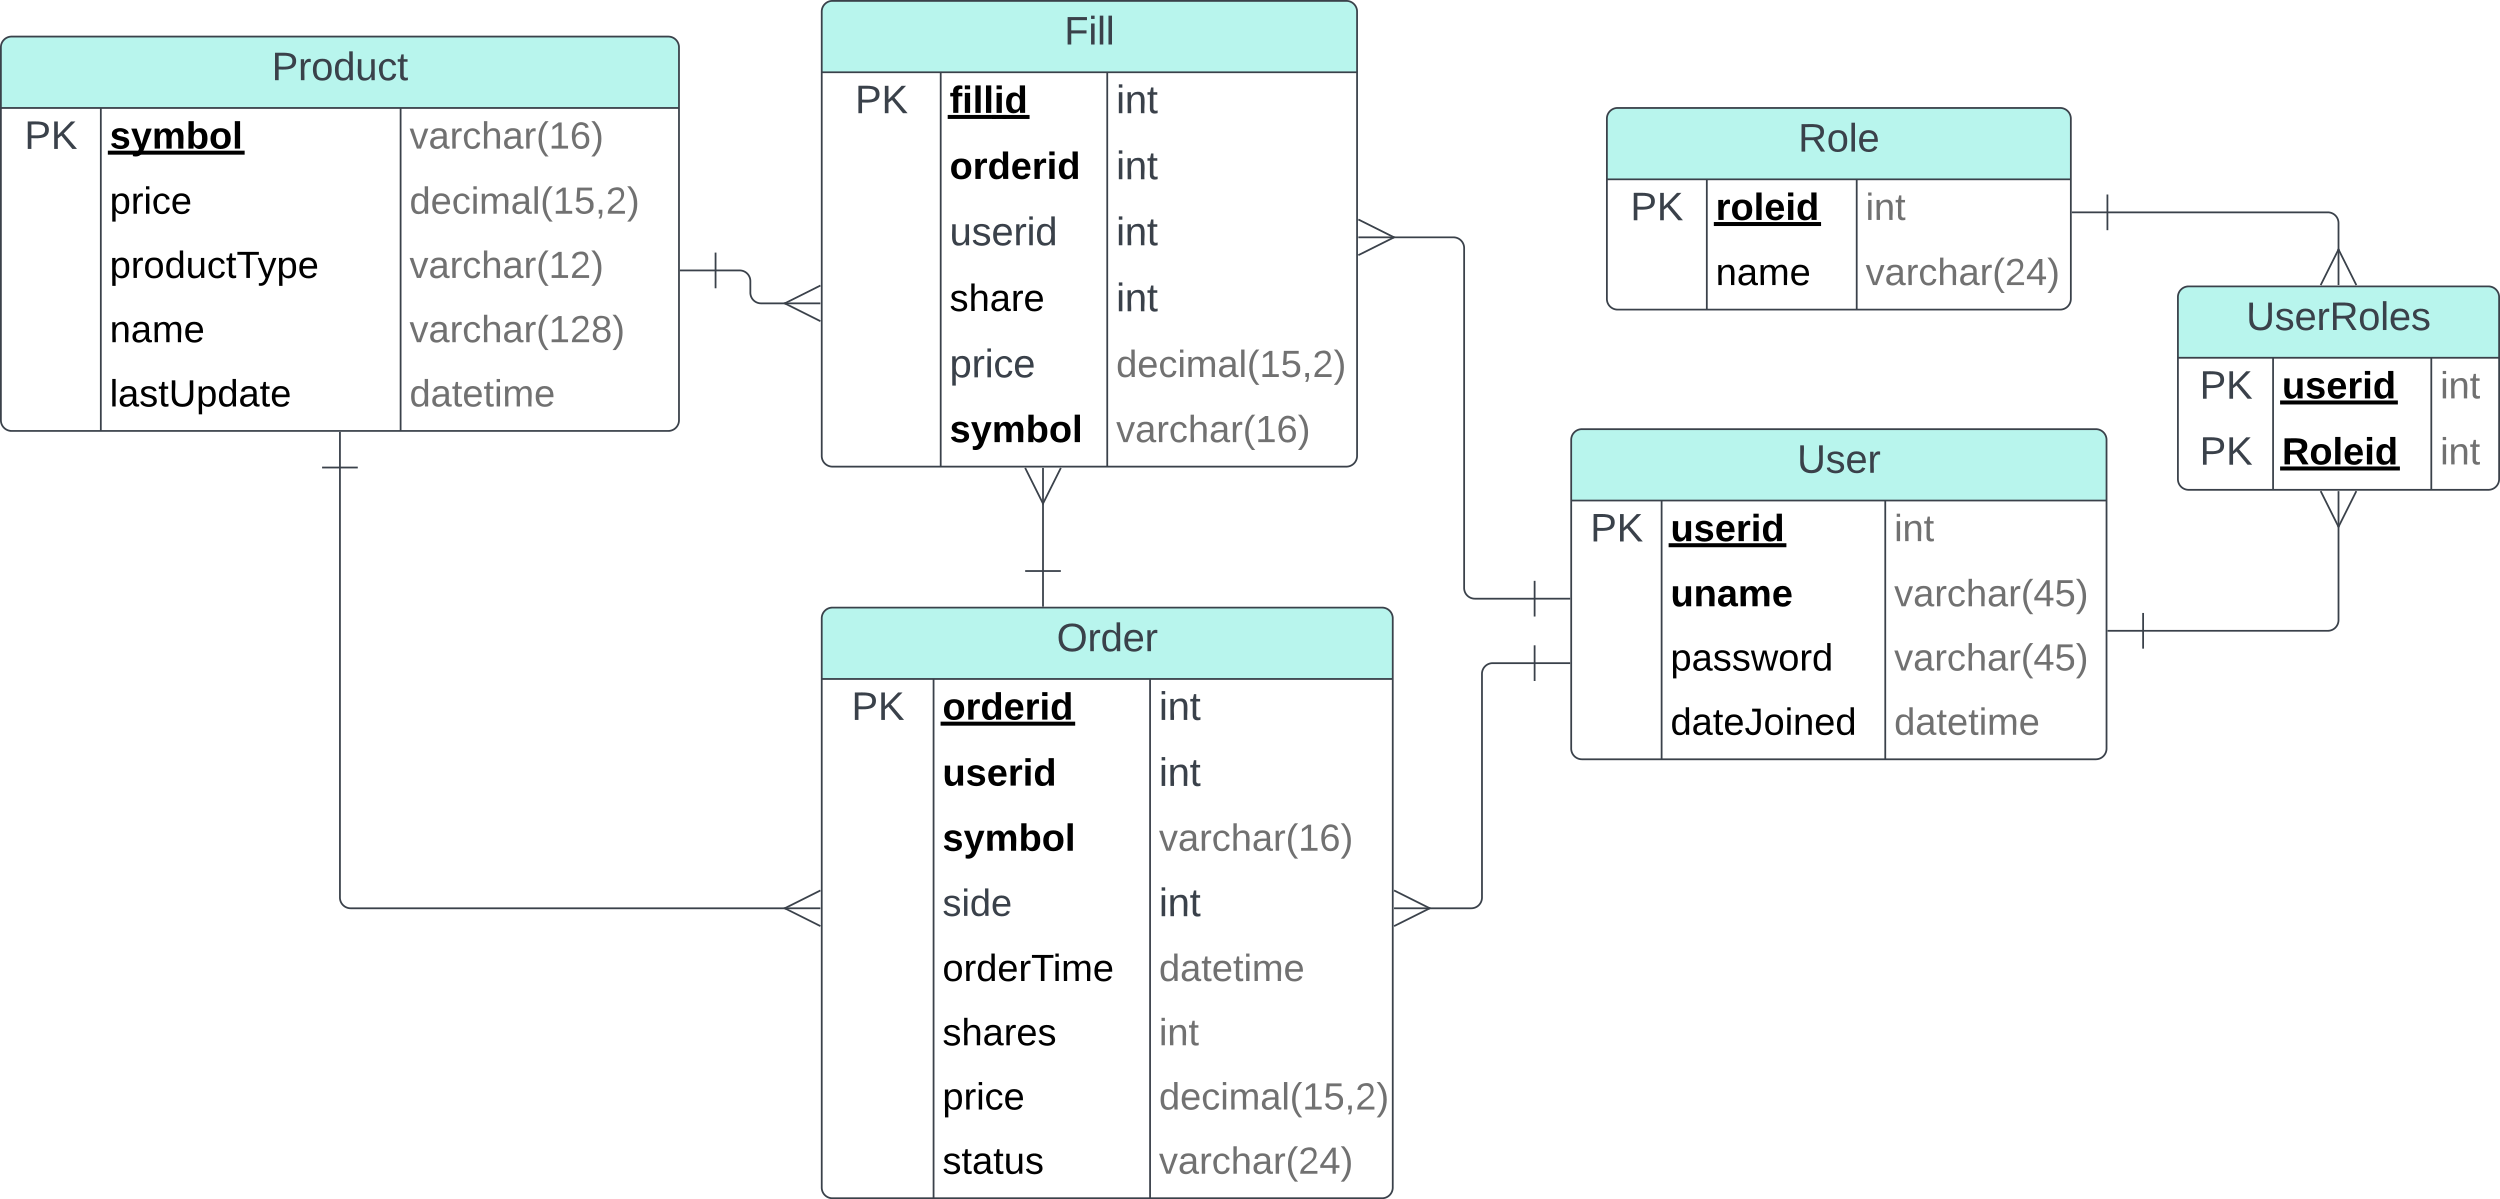 <svg xmlns="http://www.w3.org/2000/svg" xmlns:xlink="http://www.w3.org/1999/xlink" xmlns:lucid="lucid" width="1401" height="672"><g transform="translate(1260.5 180.5)" lucid:page-tab-id="0_0"><path d="M-1500-500H500V500h-2000z" fill="#fff"/><path d="M-800-174a6 6 0 0 1 6-6h288a6 6 0 0 1 6 6V75a6 6 0 0 1-6 6h-288a6 6 0 0 1-6-6z" fill="#fff"/><path d="M-800-140v-34a6 6 0 0 1 6-6h288a6 6 0 0 1 6 6v34" fill="#b8f5ed"/><path d="M-800-174a6 6 0 0 1 6-6h288a6 6 0 0 1 6 6V75a6 6 0 0 1-6 6h-288a6 6 0 0 1-6-6zM-800-140h300M-733.33-140V81M-640-140V81" stroke="#3a414a" fill="none"/><use xlink:href="#a" transform="matrix(1,0,0,1,-790,-180) translate(125.926 24.444)"/><use xlink:href="#b" transform="matrix(1,0,0,1,-795,-137.5) translate(13.685 20.444)"/><use xlink:href="#c" transform="matrix(1,0,0,1,-728.333,-137.5) translate(0 20.267)"/><use xlink:href="#d" transform="matrix(1,0,0,1,-635,-137.5) translate(0 20.444)"/><use xlink:href="#e" transform="matrix(1,0,0,1,-728.333,-100.5) translate(0 20.267)"/><use xlink:href="#f" transform="matrix(1,0,0,1,-635,-100.5) translate(0 20.444)"/><use xlink:href="#g" transform="matrix(1,0,0,1,-728.333,-63.5) translate(0 20.444)"/><use xlink:href="#f" transform="matrix(1,0,0,1,-635,-63.5) translate(0 20.444)"/><use xlink:href="#h" transform="matrix(1,0,0,1,-728.333,-26.5) translate(0 20.267)"/><use xlink:href="#f" transform="matrix(1,0,0,1,-635,-26.5) translate(0 20.444)"/><use xlink:href="#i" transform="matrix(1,0,0,1,-728.333,10.5) translate(0 20.444)"/><use xlink:href="#j" transform="matrix(1,0,0,1,-635,10.5) translate(0 20.267)"/><use xlink:href="#k" transform="matrix(1,0,0,1,-728.333,47.5) translate(0 19.767)"/><use xlink:href="#l" transform="matrix(1,0,0,1,-635,47.5) translate(0 19.767)"/><path d="M-800 166a6 6 0 0 1 6-6h308a6 6 0 0 1 6 6v319a6 6 0 0 1-6 6h-308a6 6 0 0 1-6-6z" fill="#fff"/><path d="M-800 200v-34a6 6 0 0 1 6-6h308a6 6 0 0 1 6 6v34" fill="#b8f5ed"/><path d="M-800 166a6 6 0 0 1 6-6h308a6 6 0 0 1 6 6v319a6 6 0 0 1-6 6h-308a6 6 0 0 1-6-6zM-800 200h320M-737.33 200v291M-616 200v291" stroke="#3a414a" fill="none"/><use xlink:href="#m" transform="matrix(1,0,0,1,-790,160) translate(121.667 24.444)"/><use xlink:href="#b" transform="matrix(1,0,0,1,-795,202.5) translate(11.685 20.444)"/><use xlink:href="#n" transform="matrix(1,0,0,1,-732.333,202.5) translate(0 20.267)"/><use xlink:href="#d" transform="matrix(1,0,0,1,-611,202.5) translate(0 20.444)"/><use xlink:href="#o" transform="matrix(1,0,0,1,-732.333,239.5) translate(0 20.267)"/><use xlink:href="#f" transform="matrix(1,0,0,1,-611,239.5) translate(0 20.444)"/><use xlink:href="#k" transform="matrix(1,0,0,1,-732.333,276.5) translate(0 19.767)"/><use xlink:href="#l" transform="matrix(1,0,0,1,-611,276.5) translate(0 19.767)"/><use xlink:href="#p" transform="matrix(1,0,0,1,-732.333,312.5) translate(0 20.267)"/><use xlink:href="#f" transform="matrix(1,0,0,1,-611,312.5) translate(0 20.444)"/><use xlink:href="#q" transform="matrix(1,0,0,1,-732.333,349.5) translate(0 19.767)"/><use xlink:href="#r" transform="matrix(1,0,0,1,-611,349.5) translate(0 19.767)"/><use xlink:href="#s" transform="matrix(1,0,0,1,-732.333,385.5) translate(0 19.767)"/><use xlink:href="#t" transform="matrix(1,0,0,1,-732.333,385.5) translate(72.01 19.767)"/><use xlink:href="#u" transform="matrix(1,0,0,1,-611,385.5) translate(0 19.767)"/><use xlink:href="#v" transform="matrix(1,0,0,1,-732.333,421.5) translate(0 19.767)"/><use xlink:href="#j" transform="matrix(1,0,0,1,-611,421.5) translate(0 19.767)"/><use xlink:href="#w" transform="matrix(1,0,0,1,-732.333,457.5) translate(0 19.767)"/><use xlink:href="#x" transform="matrix(1,0,0,1,-611,457.5) translate(0 19.767)"/><path d="M-1260-154a6 6 0 0 1 6-6h368a6 6 0 0 1 6 6V55a6 6 0 0 1-6 6h-368a6 6 0 0 1-6-6z" fill="#fff"/><path d="M-1260-120v-34a6 6 0 0 1 6-6h368a6 6 0 0 1 6 6v34" fill="#b8f5ed"/><path d="M-1260-154a6 6 0 0 1 6-6h368a6 6 0 0 1 6 6V55a6 6 0 0 1-6 6h-368a6 6 0 0 1-6-6zM-1260-120h380M-1204-120V61M-1036-120V61" stroke="#3a414a" fill="none"/><use xlink:href="#y" transform="matrix(1,0,0,1,-1250,-160) translate(141.759 24.444)"/><use xlink:href="#b" transform="matrix(1,0,0,1,-1255,-117.5) translate(8.185 20.444)"/><use xlink:href="#z" transform="matrix(1,0,0,1,-1199,-117.5) translate(0 20.267)"/><use xlink:href="#l" transform="matrix(1,0,0,1,-1031,-117.5) translate(0 20.267)"/><use xlink:href="#v" transform="matrix(1,0,0,1,-1199,-80.5) translate(0 19.767)"/><use xlink:href="#j" transform="matrix(1,0,0,1,-1031,-80.5) translate(0 19.767)"/><use xlink:href="#A" transform="matrix(1,0,0,1,-1199,-44.5) translate(0 19.767)"/><use xlink:href="#B" transform="matrix(1,0,0,1,-1031,-44.5) translate(0 19.767)"/><use xlink:href="#C" transform="matrix(1,0,0,1,-1199,-8.5) translate(0 19.767)"/><use xlink:href="#D" transform="matrix(1,0,0,1,-1031,-8.5) translate(0 19.767)"/><use xlink:href="#E" transform="matrix(1,0,0,1,-1199,27.5) translate(0 19.767)"/><use xlink:href="#r" transform="matrix(1,0,0,1,-1031,27.5) translate(0 19.767)"/><path d="M-360-114a6 6 0 0 1 6-6h248a6 6 0 0 1 6 6v101a6 6 0 0 1-6 6h-248a6 6 0 0 1-6-6z" fill="#fff"/><path d="M-360-80v-34a6 6 0 0 1 6-6h248a6 6 0 0 1 6 6v34" fill="#b8f5ed"/><path d="M-360-114a6 6 0 0 1 6-6h248a6 6 0 0 1 6 6v101a6 6 0 0 1-6 6h-248a6 6 0 0 1-6-6zM-360-80h260M-304-80v73M-220-80v73" stroke="#3a414a" fill="none"/><use xlink:href="#F" transform="matrix(1,0,0,1,-350,-120) translate(97.222 24.444)"/><use xlink:href="#b" transform="matrix(1,0,0,1,-355,-77.5) translate(8.185 20.444)"/><use xlink:href="#G" transform="matrix(1,0,0,1,-299,-77.5) translate(0 20.267)"/><use xlink:href="#u" transform="matrix(1,0,0,1,-215,-77.5) translate(0 20.267)"/><use xlink:href="#C" transform="matrix(1,0,0,1,-299,-40.5) translate(0 19.767)"/><use xlink:href="#x" transform="matrix(1,0,0,1,-215,-40.5) translate(0 19.767)"/><path d="M-380 66a6 6 0 0 1 6-6h288a6 6 0 0 1 6 6v173a6 6 0 0 1-6 6h-288a6 6 0 0 1-6-6z" fill="#fff"/><path d="M-380 100V66a6 6 0 0 1 6-6h288a6 6 0 0 1 6 6v34" fill="#b8f5ed"/><path d="M-380 66a6 6 0 0 1 6-6h288a6 6 0 0 1 6 6v173a6 6 0 0 1-6 6h-288a6 6 0 0 1-6-6zM-380 100h300M-329.33 100v145M-204 100v145" stroke="#3a414a" fill="none"/><use xlink:href="#H" transform="matrix(1,0,0,1,-370,60) translate(116.605 24.444)"/><use xlink:href="#b" transform="matrix(1,0,0,1,-375,102.5) translate(5.685 20.444)"/><use xlink:href="#I" transform="matrix(1,0,0,1,-324.333,102.5) translate(0 20.267)"/><use xlink:href="#u" transform="matrix(1,0,0,1,-199,102.5) translate(0 20.267)"/><use xlink:href="#J" transform="matrix(1,0,0,1,-324.333,139.5) translate(0 19.767)"/><use xlink:href="#K" transform="matrix(1,0,0,1,-199,139.5) translate(0 19.767)"/><use xlink:href="#L" transform="matrix(1,0,0,1,-324.333,175.5) translate(0 19.767)"/><use xlink:href="#K" transform="matrix(1,0,0,1,-199,175.5) translate(0 19.767)"/><use xlink:href="#M" transform="matrix(1,0,0,1,-324.333,211.5) translate(0 19.767)"/><use xlink:href="#t" transform="matrix(1,0,0,1,-324.333,211.5) translate(108.01 19.767)"/><use xlink:href="#r" transform="matrix(1,0,0,1,-199,211.5) translate(0 19.767)"/><path d="M-40-14a6 6 0 0 1 6-6h168a6 6 0 0 1 6 6V88a6 6 0 0 1-6 6H-34a6 6 0 0 1-6-6z" fill="#fff"/><path d="M-40 20v-34a6 6 0 0 1 6-6h168a6 6 0 0 1 6 6v34" fill="#b8f5ed"/><path d="M-40-14a6 6 0 0 1 6-6h168a6 6 0 0 1 6 6V88a6 6 0 0 1-6 6H-34a6 6 0 0 1-6-6zM-40 20h180M13.33 20v74M102 20v74" stroke="#3a414a" fill="none"/><use xlink:href="#N" transform="matrix(1,0,0,1,-30,-20) translate(28.272 24.444)"/><use xlink:href="#b" transform="matrix(1,0,0,1,-35,22.5) translate(7.185 20.444)"/><use xlink:href="#I" transform="matrix(1,0,0,1,18.333,22.5) translate(0 20.267)"/><use xlink:href="#u" transform="matrix(1,0,0,1,107,22.5) translate(0 20.267)"/><use xlink:href="#b" transform="matrix(1,0,0,1,-35,59.5) translate(7.185 20.444)"/><use xlink:href="#O" transform="matrix(1,0,0,1,18.333,59.5) translate(0 20.267)"/><use xlink:href="#P" transform="matrix(1,0,0,1,18.333,59.5) translate(72.01 20.267)"/><use xlink:href="#u" transform="matrix(1,0,0,1,107,59.5) translate(0 20.267)"/><path d="M-400.5 191.13H-424a6 6 0 0 0-6 6V322.5a6 6 0 0 1-6 6h-24.1" stroke="#3a414a" fill="none"/><path d="M-400.5 181.13v20M-380.5 191.13h-20" stroke="#3a414a" fill="#fff"/><path d="M-479.28 318.5l20 10-20 10" stroke="#3a414a" fill="#fff" fill-opacity="0"/><path d="M-479.28 328.5h20" stroke="#3a414a" fill="#fff"/><path d="M-400.5 155H-434a6 6 0 0 1-6-6V-41.5a6 6 0 0 0-6-6h-34.1" stroke="#3a414a" fill="none"/><path d="M-400.5 145v20M-380.5 155h-20" stroke="#3a414a" fill="#fff"/><path d="M-499.28-57.5l20 10-20 10" stroke="#3a414a" fill="#fff" fill-opacity="0"/><path d="M-499.28-47.5h20" stroke="#3a414a" fill="#fff"/><path d="M-1070 81.5v241a6 6 0 0 0 6 6h244.1" stroke="#3a414a" fill="none"/><path d="M-1080 81.5h20M-1070 61.5v20" stroke="#3a414a" fill="#fff"/><path d="M-800.72 338.5l-20-10 20-10" stroke="#3a414a" fill="#fff" fill-opacity="0"/><path d="M-800.72 328.5h-20" stroke="#3a414a" fill="#fff"/><path d="M-859.5-28.95h13.5a6 6 0 0 1 6 6v6.45a6 6 0 0 0 6 6h14.1" stroke="#3a414a" fill="none"/><path d="M-859.5-18.95v-20M-879.5-28.95h20" stroke="#3a414a" fill="#fff"/><path d="M-800.72-.5l-20-10 20-10" stroke="#3a414a" fill="#fff" fill-opacity="0"/><path d="M-800.72-10.5h-20" stroke="#3a414a" fill="#fff"/><path d="M-676 139.5v-38.6" stroke="#3a414a" fill="none"/><path d="M-666 139.5h-20M-676 159.5v-20" stroke="#3a414a" fill="#fff"/><path d="M-666 81.72l-10 20-10-20" stroke="#3a414a" fill="#fff" fill-opacity="0"/><path d="M-676 81.72v20" stroke="#3a414a" fill="#fff"/><path d="M-79.5-61.5H44a6 6 0 0 1 6 6v15.6" stroke="#3a414a" fill="none"/><path d="M-79.5-51.5v-20M-99.5-61.5h20" stroke="#3a414a" fill="#fff"/><path d="M40-20.72l10-20 10 20" stroke="#3a414a" fill="#fff" fill-opacity="0"/><path d="M50-20.72v-20" stroke="#3a414a" fill="#fff"/><path d="M-59.5 173H44a6 6 0 0 0 6-6v-53.1" stroke="#3a414a" fill="none"/><path d="M-59.5 183v-20M-79.5 173h20" stroke="#3a414a" fill="#fff"/><path d="M60 94.72l-10 20-10-20" stroke="#3a414a" fill="#fff" fill-opacity="0"/><path d="M50 94.72v20" stroke="#3a414a" fill="#fff"/><defs><path fill="#3a414a" d="M63-220v92h138v28H63V0H30v-248h175v28H63" id="Q"/><path fill="#3a414a" d="M24-231v-30h32v30H24zM24 0v-190h32V0H24" id="R"/><path fill="#3a414a" d="M24 0v-261h32V0H24" id="S"/><g id="a"><use transform="matrix(0.062,0,0,0.062,0,0)" xlink:href="#Q"/><use transform="matrix(0.062,0,0,0.062,13.519,0)" xlink:href="#R"/><use transform="matrix(0.062,0,0,0.062,18.395,0)" xlink:href="#S"/><use transform="matrix(0.062,0,0,0.062,23.272,0)" xlink:href="#S"/></g><path fill="#3a414a" d="M30-248c87 1 191-15 191 75 0 78-77 80-158 76V0H30v-248zm33 125c57 0 124 11 124-50 0-59-68-47-124-48v98" id="T"/><path fill="#3a414a" d="M194 0L95-120 63-95V0H30v-248h33v124l119-124h40L117-140 236 0h-42" id="U"/><g id="b"><use transform="matrix(0.062,0,0,0.062,0,0)" xlink:href="#T"/><use transform="matrix(0.062,0,0,0.062,14.815,0)" xlink:href="#U"/></g><path d="M121-226c-27-7-43 5-38 36h38v33H83V0H34v-157H6v-33h28c-9-59 32-81 87-68v32" id="V"/><path d="M25-224v-37h50v37H25zM25 0v-190h50V0H25" id="W"/><path d="M25 0v-261h50V0H25" id="X"/><path d="M88-194c31-1 46 15 58 34l-1-101h50l1 261h-48c-2-10 0-23-3-31C134-8 116 4 84 4 32 4 16-41 15-95c0-56 19-97 73-99zm17 164c33 0 40-30 41-66 1-37-9-64-41-64s-38 30-39 65c0 43 13 65 39 65" id="Y"/><g id="c"><use transform="matrix(0.059,0,0,0.059,0,0)" xlink:href="#V"/><use transform="matrix(0.059,0,0,0.059,7.052,0)" xlink:href="#W"/><use transform="matrix(0.059,0,0,0.059,12.978,0)" xlink:href="#X"/><use transform="matrix(0.059,0,0,0.059,18.904,0)" xlink:href="#X"/><path d="M-1.07 1.15H25.9V3.4H-1.08z"/><use transform="matrix(0.059,0,0,0.059,24.83,0)" xlink:href="#W"/><path d="M23.76 1.15h8.06V3.4h-8.06z"/><use transform="matrix(0.059,0,0,0.059,30.756,0)" xlink:href="#Y"/><path d="M29.7 1.15h15.1V3.4H29.7z"/></g><path fill="#3a414a" d="M117-194c89-4 53 116 60 194h-32v-121c0-31-8-49-39-48C34-167 62-67 57 0H25l-1-190h30c1 10-1 24 2 32 11-22 29-35 61-36" id="Z"/><path fill="#3a414a" d="M59-47c-2 24 18 29 38 22v24C64 9 27 4 27-40v-127H5v-23h24l9-43h21v43h35v23H59v120" id="aa"/><g id="d"><use transform="matrix(0.062,0,0,0.062,0,0)" xlink:href="#R"/><use transform="matrix(0.062,0,0,0.062,4.877,0)" xlink:href="#Z"/><use transform="matrix(0.062,0,0,0.062,17.222,0)" xlink:href="#aa"/></g><path d="M110-194c64 0 96 36 96 99 0 64-35 99-97 99-61 0-95-36-95-99 0-62 34-99 96-99zm-1 164c35 0 45-28 45-65 0-40-10-65-43-65-34 0-45 26-45 65 0 36 10 65 43 65" id="ab"/><path d="M135-150c-39-12-60 13-60 57V0H25l-1-190h47c2 13-1 29 3 40 6-28 27-53 61-41v41" id="ac"/><path d="M185-48c-13 30-37 53-82 52C43 2 14-33 14-96s30-98 90-98c62 0 83 45 84 108H66c0 31 8 55 39 56 18 0 30-7 34-22zm-45-69c5-46-57-63-70-21-2 6-4 13-4 21h74" id="ad"/><g id="e"><use transform="matrix(0.059,0,0,0.059,0,0)" xlink:href="#ab"/><use transform="matrix(0.059,0,0,0.059,12.978,0)" xlink:href="#ac"/><use transform="matrix(0.059,0,0,0.059,21.274,0)" xlink:href="#Y"/><use transform="matrix(0.059,0,0,0.059,34.252,0)" xlink:href="#ad"/><use transform="matrix(0.059,0,0,0.059,46.104,0)" xlink:href="#ac"/><use transform="matrix(0.059,0,0,0.059,54.4,0)" xlink:href="#W"/><use transform="matrix(0.059,0,0,0.059,60.326,0)" xlink:href="#Y"/></g><g id="f"><use transform="matrix(0.062,0,0,0.062,0,0)" xlink:href="#R"/><use transform="matrix(0.062,0,0,0.062,4.877,0)" xlink:href="#Z"/><use transform="matrix(0.062,0,0,0.062,17.222,0)" xlink:href="#aa"/></g><path fill="#3a414a" d="M84 4C-5 8 30-112 23-190h32v120c0 31 7 50 39 49 72-2 45-101 50-169h31l1 190h-30c-1-10 1-25-2-33-11 22-28 36-60 37" id="ae"/><path fill="#3a414a" d="M135-143c-3-34-86-38-87 0 15 53 115 12 119 90S17 21 10-45l28-5c4 36 97 45 98 0-10-56-113-15-118-90-4-57 82-63 122-42 12 7 21 19 24 35" id="af"/><path fill="#3a414a" d="M100-194c63 0 86 42 84 106H49c0 40 14 67 53 68 26 1 43-12 49-29l28 8c-11 28-37 45-77 45C44 4 14-33 15-96c1-61 26-98 85-98zm52 81c6-60-76-77-97-28-3 7-6 17-6 28h103" id="ag"/><path fill="#3a414a" d="M114-163C36-179 61-72 57 0H25l-1-190h30c1 12-1 29 2 39 6-27 23-49 58-41v29" id="ah"/><path fill="#3a414a" d="M85-194c31 0 48 13 60 33l-1-100h32l1 261h-30c-2-10 0-23-3-31C134-8 116 4 85 4 32 4 16-35 15-94c0-66 23-100 70-100zm9 24c-40 0-46 34-46 75 0 40 6 74 45 74 42 0 51-32 51-76 0-42-9-74-50-73" id="ai"/><g id="g"><use transform="matrix(0.062,0,0,0.062,0,0)" xlink:href="#ae"/><use transform="matrix(0.062,0,0,0.062,12.346,0)" xlink:href="#af"/><use transform="matrix(0.062,0,0,0.062,23.457,0)" xlink:href="#ag"/><use transform="matrix(0.062,0,0,0.062,35.802,0)" xlink:href="#ah"/><use transform="matrix(0.062,0,0,0.062,43.148,0)" xlink:href="#R"/><use transform="matrix(0.062,0,0,0.062,48.025,0)" xlink:href="#ai"/></g><path d="M135-143c-3-34-86-38-87 0 15 53 115 12 119 90S17 21 10-45l28-5c4 36 97 45 98 0-10-56-113-15-118-90-4-57 82-63 122-42 12 7 21 19 24 35" id="aj"/><path d="M106-169C34-169 62-67 57 0H25v-261h32l-1 103c12-21 28-36 61-36 89 0 53 116 60 194h-32v-121c2-32-8-49-39-48" id="ak"/><path d="M141-36C126-15 110 5 73 4 37 3 15-17 15-53c-1-64 63-63 125-63 3-35-9-54-41-54-24 1-41 7-42 31l-33-3c5-37 33-52 76-52 45 0 72 20 72 64v82c-1 20 7 32 28 27v20c-31 9-61-2-59-35zM48-53c0 20 12 33 32 33 41-3 63-29 60-74-43 2-92-5-92 41" id="al"/><path d="M114-163C36-179 61-72 57 0H25l-1-190h30c1 12-1 29 2 39 6-27 23-49 58-41v29" id="am"/><path d="M100-194c63 0 86 42 84 106H49c0 40 14 67 53 68 26 1 43-12 49-29l28 8c-11 28-37 45-77 45C44 4 14-33 15-96c1-61 26-98 85-98zm52 81c6-60-76-77-97-28-3 7-6 17-6 28h103" id="an"/><g id="h"><use transform="matrix(0.059,0,0,0.059,0,0)" xlink:href="#aj"/><use transform="matrix(0.059,0,0,0.059,10.667,0)" xlink:href="#ak"/><use transform="matrix(0.059,0,0,0.059,22.519,0)" xlink:href="#al"/><use transform="matrix(0.059,0,0,0.059,34.37,0)" xlink:href="#am"/><use transform="matrix(0.059,0,0,0.059,41.422,0)" xlink:href="#an"/></g><path fill="#3a414a" d="M115-194c55 1 70 41 70 98S169 2 115 4C84 4 66-9 55-30l1 105H24l-1-265h31l2 30c10-21 28-34 59-34zm-8 174c40 0 45-34 45-75s-6-73-45-74c-42 0-51 32-51 76 0 43 10 73 51 73" id="ao"/><path fill="#3a414a" d="M96-169c-40 0-48 33-48 73s9 75 48 75c24 0 41-14 43-38l32 2c-6 37-31 61-74 61-59 0-76-41-82-99-10-93 101-131 147-64 4 7 5 14 7 22l-32 3c-4-21-16-35-41-35" id="ap"/><g id="i"><use transform="matrix(0.062,0,0,0.062,0,0)" xlink:href="#ao"/><use transform="matrix(0.062,0,0,0.062,12.346,0)" xlink:href="#ah"/><use transform="matrix(0.062,0,0,0.062,19.691,0)" xlink:href="#R"/><use transform="matrix(0.062,0,0,0.062,24.568,0)" xlink:href="#ap"/><use transform="matrix(0.062,0,0,0.062,35.679,0)" xlink:href="#ag"/></g><path fill="#717171" d="M85-194c31 0 48 13 60 33l-1-100h32l1 261h-30c-2-10 0-23-3-31C134-8 116 4 85 4 32 4 16-35 15-94c0-66 23-100 70-100zm9 24c-40 0-46 34-46 75 0 40 6 74 45 74 42 0 51-32 51-76 0-42-9-74-50-73" id="aq"/><path fill="#717171" d="M100-194c63 0 86 42 84 106H49c0 40 14 67 53 68 26 1 43-12 49-29l28 8c-11 28-37 45-77 45C44 4 14-33 15-96c1-61 26-98 85-98zm52 81c6-60-76-77-97-28-3 7-6 17-6 28h103" id="ar"/><path fill="#717171" d="M96-169c-40 0-48 33-48 73s9 75 48 75c24 0 41-14 43-38l32 2c-6 37-31 61-74 61-59 0-76-41-82-99-10-93 101-131 147-64 4 7 5 14 7 22l-32 3c-4-21-16-35-41-35" id="as"/><path fill="#717171" d="M24-231v-30h32v30H24zM24 0v-190h32V0H24" id="at"/><path fill="#717171" d="M210-169c-67 3-38 105-44 169h-31v-121c0-29-5-50-35-48C34-165 62-65 56 0H25l-1-190h30c1 10-1 24 2 32 10-44 99-50 107 0 11-21 27-35 58-36 85-2 47 119 55 194h-31v-121c0-29-5-49-35-48" id="au"/><path fill="#717171" d="M141-36C126-15 110 5 73 4 37 3 15-17 15-53c-1-64 63-63 125-63 3-35-9-54-41-54-24 1-41 7-42 31l-33-3c5-37 33-52 76-52 45 0 72 20 72 64v82c-1 20 7 32 28 27v20c-31 9-61-2-59-35zM48-53c0 20 12 33 32 33 41-3 63-29 60-74-43 2-92-5-92 41" id="av"/><path fill="#717171" d="M24 0v-261h32V0H24" id="aw"/><path fill="#717171" d="M87 75C49 33 22-17 22-94c0-76 28-126 65-167h31c-38 41-64 92-64 168S80 34 118 75H87" id="ax"/><path fill="#717171" d="M27 0v-27h64v-190l-56 39v-29l58-41h29v221h61V0H27" id="ay"/><path fill="#717171" d="M54-142c48-35 137-8 131 61C196 18 31 33 14-55l32-4c7 23 22 37 52 37 35-1 51-22 54-58 4-55-73-65-99-34H22l8-134h141v27H59" id="az"/><path fill="#717171" d="M68-38c1 34 0 65-14 84H32c9-13 17-26 17-46H33v-38h35" id="aA"/><path fill="#717171" d="M101-251c82-7 93 87 43 132L82-64C71-53 59-42 53-27h129V0H18c2-99 128-94 128-182 0-28-16-43-45-43s-46 15-49 41l-32-3c6-41 34-60 81-64" id="aB"/><path fill="#717171" d="M33-261c38 41 65 92 65 168S71 34 33 75H2C39 34 66-17 66-93S39-220 2-261h31" id="aC"/><g id="j"><use transform="matrix(0.059,0,0,0.059,0,0)" xlink:href="#aq"/><use transform="matrix(0.059,0,0,0.059,11.852,0)" xlink:href="#ar"/><use transform="matrix(0.059,0,0,0.059,23.704,0)" xlink:href="#as"/><use transform="matrix(0.059,0,0,0.059,34.37,0)" xlink:href="#at"/><use transform="matrix(0.059,0,0,0.059,39.052,0)" xlink:href="#au"/><use transform="matrix(0.059,0,0,0.059,56.77,0)" xlink:href="#av"/><use transform="matrix(0.059,0,0,0.059,68.622,0)" xlink:href="#aw"/><use transform="matrix(0.059,0,0,0.059,73.304,0)" xlink:href="#ax"/><use transform="matrix(0.059,0,0,0.059,80.356,0)" xlink:href="#ay"/><use transform="matrix(0.059,0,0,0.059,92.207,0)" xlink:href="#az"/><use transform="matrix(0.059,0,0,0.059,104.059,0)" xlink:href="#aA"/><use transform="matrix(0.059,0,0,0.059,109.985,0)" xlink:href="#aB"/><use transform="matrix(0.059,0,0,0.059,121.837,0)" xlink:href="#aC"/></g><path d="M137-138c1-29-70-34-71-4 15 46 118 7 119 86 1 83-164 76-172 9l43-7c4 19 20 25 44 25 33 8 57-30 24-41C81-84 22-81 20-136c-2-80 154-74 161-7" id="aD"/><path d="M123 10C108 53 80 86 19 72V37c35 8 53-11 59-39L3-190h52l48 148c12-52 28-100 44-148h51" id="aE"/><path d="M220-157c-53 9-28 100-34 157h-49v-107c1-27-5-49-29-50C55-147 81-57 75 0H25l-1-190h47c2 12-1 28 3 38 10-53 101-56 108 0 13-22 24-43 59-42 82 1 51 116 57 194h-49v-107c-1-25-5-48-29-50" id="aF"/><path d="M135-194c52 0 70 43 70 98 0 56-19 99-73 100-30 1-46-15-58-35L72 0H24l1-261h50v104c11-23 29-37 60-37zM114-30c31 0 40-27 40-66 0-37-7-63-39-63s-41 28-41 65c0 36 8 64 40 64" id="aG"/><g id="k"><use transform="matrix(0.059,0,0,0.059,0,0)" xlink:href="#aD"/><use transform="matrix(0.059,0,0,0.059,11.852,0)" xlink:href="#aE"/><use transform="matrix(0.059,0,0,0.059,23.704,0)" xlink:href="#aF"/><use transform="matrix(0.059,0,0,0.059,42.667,0)" xlink:href="#aG"/><use transform="matrix(0.059,0,0,0.059,55.644,0)" xlink:href="#ab"/><use transform="matrix(0.059,0,0,0.059,68.622,0)" xlink:href="#X"/></g><path fill="#717171" d="M108 0H70L1-190h34L89-25l56-165h34" id="aH"/><path fill="#717171" d="M114-163C36-179 61-72 57 0H25l-1-190h30c1 12-1 29 2 39 6-27 23-49 58-41v29" id="aI"/><path fill="#717171" d="M106-169C34-169 62-67 57 0H25v-261h32l-1 103c12-21 28-36 61-36 89 0 53 116 60 194h-32v-121c2-32-8-49-39-48" id="aJ"/><path fill="#717171" d="M110-160c48 1 74 30 74 79 0 53-28 85-80 85-65 0-83-55-86-122-5-90 50-162 133-122 14 7 22 21 27 39l-31 6c-5-40-67-38-82-6-9 19-15 44-15 74 11-20 30-34 60-33zm-7 138c34 0 49-23 49-58s-16-56-50-56c-29 0-50 16-49 49 1 36 15 65 50 65" id="aK"/><g id="l"><use transform="matrix(0.059,0,0,0.059,0,0)" xlink:href="#aH"/><use transform="matrix(0.059,0,0,0.059,10.667,0)" xlink:href="#av"/><use transform="matrix(0.059,0,0,0.059,22.519,0)" xlink:href="#aI"/><use transform="matrix(0.059,0,0,0.059,29.57,0)" xlink:href="#as"/><use transform="matrix(0.059,0,0,0.059,40.237,0)" xlink:href="#aJ"/><use transform="matrix(0.059,0,0,0.059,52.089,0)" xlink:href="#av"/><use transform="matrix(0.059,0,0,0.059,63.941,0)" xlink:href="#aI"/><use transform="matrix(0.059,0,0,0.059,70.993,0)" xlink:href="#ax"/><use transform="matrix(0.059,0,0,0.059,78.044,0)" xlink:href="#ay"/><use transform="matrix(0.059,0,0,0.059,89.896,0)" xlink:href="#aK"/><use transform="matrix(0.059,0,0,0.059,101.748,0)" xlink:href="#aC"/></g><path fill="#3a414a" d="M140-251c81 0 123 46 123 126C263-46 219 4 140 4 59 4 17-45 17-125s42-126 123-126zm0 227c63 0 89-41 89-101s-29-99-89-99c-61 0-89 39-89 99S79-25 140-24" id="aL"/><g id="m"><use transform="matrix(0.062,0,0,0.062,0,0)" xlink:href="#aL"/><use transform="matrix(0.062,0,0,0.062,17.284,0)" xlink:href="#ah"/><use transform="matrix(0.062,0,0,0.062,24.63,0)" xlink:href="#ai"/><use transform="matrix(0.062,0,0,0.062,36.975,0)" xlink:href="#ag"/><use transform="matrix(0.062,0,0,0.062,49.321,0)" xlink:href="#ah"/></g><g id="n"><use transform="matrix(0.059,0,0,0.059,0,0)" xlink:href="#ab"/><use transform="matrix(0.059,0,0,0.059,12.978,0)" xlink:href="#ac"/><use transform="matrix(0.059,0,0,0.059,21.274,0)" xlink:href="#Y"/><use transform="matrix(0.059,0,0,0.059,34.252,0)" xlink:href="#ad"/><use transform="matrix(0.059,0,0,0.059,46.104,0)" xlink:href="#ac"/><use transform="matrix(0.059,0,0,0.059,54.4,0)" xlink:href="#W"/><use transform="matrix(0.059,0,0,0.059,60.326,0)" xlink:href="#Y"/><path d="M-1.07 1.15h75.44V3.4H-1.07z"/></g><path d="M85 4C-2 5 27-109 22-190h50c7 57-23 150 33 157 60-5 35-97 40-157h50l1 190h-47c-2-12 1-28-3-38-12 25-28 42-61 42" id="aM"/><g id="o"><use transform="matrix(0.059,0,0,0.059,0,0)" xlink:href="#aM"/><use transform="matrix(0.059,0,0,0.059,12.978,0)" xlink:href="#aD"/><use transform="matrix(0.059,0,0,0.059,24.83,0)" xlink:href="#ad"/><use transform="matrix(0.059,0,0,0.059,36.681,0)" xlink:href="#ac"/><use transform="matrix(0.059,0,0,0.059,44.978,0)" xlink:href="#W"/><use transform="matrix(0.059,0,0,0.059,50.904,0)" xlink:href="#Y"/></g><g id="p"><use transform="matrix(0.059,0,0,0.059,0,0)" xlink:href="#af"/><use transform="matrix(0.059,0,0,0.059,10.667,0)" xlink:href="#R"/><use transform="matrix(0.059,0,0,0.059,15.348,0)" xlink:href="#ai"/><use transform="matrix(0.059,0,0,0.059,27.2,0)" xlink:href="#ag"/></g><path d="M100-194c62-1 85 37 85 99 1 63-27 99-86 99S16-35 15-95c0-66 28-99 85-99zM99-20c44 1 53-31 53-75 0-43-8-75-51-75s-53 32-53 75 10 74 51 75" id="aN"/><path d="M85-194c31 0 48 13 60 33l-1-100h32l1 261h-30c-2-10 0-23-3-31C134-8 116 4 85 4 32 4 16-35 15-94c0-66 23-100 70-100zm9 24c-40 0-46 34-46 75 0 40 6 74 45 74 42 0 51-32 51-76 0-42-9-74-50-73" id="aO"/><path d="M127-220V0H93v-220H8v-28h204v28h-85" id="aP"/><path d="M24-231v-30h32v30H24zM24 0v-190h32V0H24" id="aQ"/><path d="M210-169c-67 3-38 105-44 169h-31v-121c0-29-5-50-35-48C34-165 62-65 56 0H25l-1-190h30c1 10-1 24 2 32 10-44 99-50 107 0 11-21 27-35 58-36 85-2 47 119 55 194h-31v-121c0-29-5-49-35-48" id="aR"/><g id="q"><use transform="matrix(0.059,0,0,0.059,0,0)" xlink:href="#aN"/><use transform="matrix(0.059,0,0,0.059,11.852,0)" xlink:href="#am"/><use transform="matrix(0.059,0,0,0.059,18.904,0)" xlink:href="#aO"/><use transform="matrix(0.059,0,0,0.059,30.756,0)" xlink:href="#an"/><use transform="matrix(0.059,0,0,0.059,42.607,0)" xlink:href="#am"/><use transform="matrix(0.059,0,0,0.059,49.659,0)" xlink:href="#aP"/><use transform="matrix(0.059,0,0,0.059,61.867,0)" xlink:href="#aQ"/><use transform="matrix(0.059,0,0,0.059,66.548,0)" xlink:href="#aR"/><use transform="matrix(0.059,0,0,0.059,84.267,0)" xlink:href="#an"/></g><path fill="#717171" d="M59-47c-2 24 18 29 38 22v24C64 9 27 4 27-40v-127H5v-23h24l9-43h21v43h35v23H59v120" id="aS"/><g id="r"><use transform="matrix(0.059,0,0,0.059,0,0)" xlink:href="#aq"/><use transform="matrix(0.059,0,0,0.059,11.852,0)" xlink:href="#av"/><use transform="matrix(0.059,0,0,0.059,23.704,0)" xlink:href="#aS"/><use transform="matrix(0.059,0,0,0.059,29.63,0)" xlink:href="#ar"/><use transform="matrix(0.059,0,0,0.059,41.481,0)" xlink:href="#aS"/><use transform="matrix(0.059,0,0,0.059,47.407,0)" xlink:href="#at"/><use transform="matrix(0.059,0,0,0.059,52.089,0)" xlink:href="#au"/><use transform="matrix(0.059,0,0,0.059,69.807,0)" xlink:href="#ar"/></g><g id="s"><use transform="matrix(0.059,0,0,0.059,0,0)" xlink:href="#aj"/><use transform="matrix(0.059,0,0,0.059,10.667,0)" xlink:href="#ak"/><use transform="matrix(0.059,0,0,0.059,22.519,0)" xlink:href="#al"/><use transform="matrix(0.059,0,0,0.059,34.37,0)" xlink:href="#am"/><use transform="matrix(0.059,0,0,0.059,41.422,0)" xlink:href="#an"/><use transform="matrix(0.059,0,0,0.059,53.274,0)" xlink:href="#aj"/></g><path fill="#717171" d="M117-194c89-4 53 116 60 194h-32v-121c0-31-8-49-39-48C34-167 62-67 57 0H25l-1-190h30c1 10-1 24 2 32 11-22 29-35 61-36" id="aT"/><g id="u"><use transform="matrix(0.059,0,0,0.059,0,0)" xlink:href="#at"/><use transform="matrix(0.059,0,0,0.059,4.681,0)" xlink:href="#aT"/><use transform="matrix(0.059,0,0,0.059,16.533,0)" xlink:href="#aS"/></g><path d="M115-194c55 1 70 41 70 98S169 2 115 4C84 4 66-9 55-30l1 105H24l-1-265h31l2 30c10-21 28-34 59-34zm-8 174c40 0 45-34 45-75s-6-73-45-74c-42 0-51 32-51 76 0 43 10 73 51 73" id="aU"/><path d="M96-169c-40 0-48 33-48 73s9 75 48 75c24 0 41-14 43-38l32 2c-6 37-31 61-74 61-59 0-76-41-82-99-10-93 101-131 147-64 4 7 5 14 7 22l-32 3c-4-21-16-35-41-35" id="aV"/><g id="v"><use transform="matrix(0.059,0,0,0.059,0,0)" xlink:href="#aU"/><use transform="matrix(0.059,0,0,0.059,11.852,0)" xlink:href="#am"/><use transform="matrix(0.059,0,0,0.059,18.904,0)" xlink:href="#aQ"/><use transform="matrix(0.059,0,0,0.059,23.585,0)" xlink:href="#aV"/><use transform="matrix(0.059,0,0,0.059,34.252,0)" xlink:href="#an"/></g><path d="M59-47c-2 24 18 29 38 22v24C64 9 27 4 27-40v-127H5v-23h24l9-43h21v43h35v23H59v120" id="aW"/><path d="M84 4C-5 8 30-112 23-190h32v120c0 31 7 50 39 49 72-2 45-101 50-169h31l1 190h-30c-1-10 1-25-2-33-11 22-28 36-60 37" id="aX"/><g id="w"><use transform="matrix(0.059,0,0,0.059,0,0)" xlink:href="#aj"/><use transform="matrix(0.059,0,0,0.059,10.667,0)" xlink:href="#aW"/><use transform="matrix(0.059,0,0,0.059,16.593,0)" xlink:href="#al"/><use transform="matrix(0.059,0,0,0.059,28.444,0)" xlink:href="#aW"/><use transform="matrix(0.059,0,0,0.059,34.37,0)" xlink:href="#aX"/><use transform="matrix(0.059,0,0,0.059,46.222,0)" xlink:href="#aj"/></g><path fill="#717171" d="M155-56V0h-30v-56H8v-25l114-167h33v167h35v25h-35zm-30-156c-27 46-58 90-88 131h88v-131" id="aY"/><g id="x"><use transform="matrix(0.059,0,0,0.059,0,0)" xlink:href="#aH"/><use transform="matrix(0.059,0,0,0.059,10.667,0)" xlink:href="#av"/><use transform="matrix(0.059,0,0,0.059,22.519,0)" xlink:href="#aI"/><use transform="matrix(0.059,0,0,0.059,29.57,0)" xlink:href="#as"/><use transform="matrix(0.059,0,0,0.059,40.237,0)" xlink:href="#aJ"/><use transform="matrix(0.059,0,0,0.059,52.089,0)" xlink:href="#av"/><use transform="matrix(0.059,0,0,0.059,63.941,0)" xlink:href="#aI"/><use transform="matrix(0.059,0,0,0.059,70.993,0)" xlink:href="#ax"/><use transform="matrix(0.059,0,0,0.059,78.044,0)" xlink:href="#aB"/><use transform="matrix(0.059,0,0,0.059,89.896,0)" xlink:href="#aY"/><use transform="matrix(0.059,0,0,0.059,101.748,0)" xlink:href="#aC"/></g><path fill="#3a414a" d="M100-194c62-1 85 37 85 99 1 63-27 99-86 99S16-35 15-95c0-66 28-99 85-99zM99-20c44 1 53-31 53-75 0-43-8-75-51-75s-53 32-53 75 10 74 51 75" id="aZ"/><g id="y"><use transform="matrix(0.062,0,0,0.062,0,0)" xlink:href="#T"/><use transform="matrix(0.062,0,0,0.062,14.815,0)" xlink:href="#ah"/><use transform="matrix(0.062,0,0,0.062,22.16,0)" xlink:href="#aZ"/><use transform="matrix(0.062,0,0,0.062,34.506,0)" xlink:href="#ai"/><use transform="matrix(0.062,0,0,0.062,46.852,0)" xlink:href="#ae"/><use transform="matrix(0.062,0,0,0.062,59.198,0)" xlink:href="#ap"/><use transform="matrix(0.062,0,0,0.062,70.309,0)" xlink:href="#aa"/></g><g id="z"><use transform="matrix(0.059,0,0,0.059,0,0)" xlink:href="#aD"/><use transform="matrix(0.059,0,0,0.059,11.852,0)" xlink:href="#aE"/><use transform="matrix(0.059,0,0,0.059,23.704,0)" xlink:href="#aF"/><use transform="matrix(0.059,0,0,0.059,42.667,0)" xlink:href="#aG"/><use transform="matrix(0.059,0,0,0.059,55.644,0)" xlink:href="#ab"/><use transform="matrix(0.059,0,0,0.059,68.622,0)" xlink:href="#X"/><path d="M-1.07 1.15H75.6V3.4H-1.06z"/></g><path d="M179-190L93 31C79 59 56 82 12 73V49c39 6 53-20 64-50L1-190h34L92-34l54-156h33" id="ba"/><g id="A"><use transform="matrix(0.059,0,0,0.059,0,0)" xlink:href="#aU"/><use transform="matrix(0.059,0,0,0.059,11.852,0)" xlink:href="#am"/><use transform="matrix(0.059,0,0,0.059,18.904,0)" xlink:href="#aN"/><use transform="matrix(0.059,0,0,0.059,30.756,0)" xlink:href="#aO"/><use transform="matrix(0.059,0,0,0.059,42.607,0)" xlink:href="#aX"/><use transform="matrix(0.059,0,0,0.059,54.459,0)" xlink:href="#aV"/><use transform="matrix(0.059,0,0,0.059,65.126,0)" xlink:href="#aW"/><use transform="matrix(0.059,0,0,0.059,71.052,0)" xlink:href="#aP"/><use transform="matrix(0.059,0,0,0.059,82.844,0)" xlink:href="#ba"/><use transform="matrix(0.059,0,0,0.059,93.511,0)" xlink:href="#aU"/><use transform="matrix(0.059,0,0,0.059,105.363,0)" xlink:href="#an"/></g><g id="B"><use transform="matrix(0.059,0,0,0.059,0,0)" xlink:href="#aH"/><use transform="matrix(0.059,0,0,0.059,10.667,0)" xlink:href="#av"/><use transform="matrix(0.059,0,0,0.059,22.519,0)" xlink:href="#aI"/><use transform="matrix(0.059,0,0,0.059,29.57,0)" xlink:href="#as"/><use transform="matrix(0.059,0,0,0.059,40.237,0)" xlink:href="#aJ"/><use transform="matrix(0.059,0,0,0.059,52.089,0)" xlink:href="#av"/><use transform="matrix(0.059,0,0,0.059,63.941,0)" xlink:href="#aI"/><use transform="matrix(0.059,0,0,0.059,70.993,0)" xlink:href="#ax"/><use transform="matrix(0.059,0,0,0.059,78.044,0)" xlink:href="#ay"/><use transform="matrix(0.059,0,0,0.059,89.896,0)" xlink:href="#aB"/><use transform="matrix(0.059,0,0,0.059,101.748,0)" xlink:href="#aC"/></g><path d="M117-194c89-4 53 116 60 194h-32v-121c0-31-8-49-39-48C34-167 62-67 57 0H25l-1-190h30c1 10-1 24 2 32 11-22 29-35 61-36" id="bb"/><g id="C"><use transform="matrix(0.059,0,0,0.059,0,0)" xlink:href="#bb"/><use transform="matrix(0.059,0,0,0.059,11.852,0)" xlink:href="#al"/><use transform="matrix(0.059,0,0,0.059,23.704,0)" xlink:href="#aR"/><use transform="matrix(0.059,0,0,0.059,41.422,0)" xlink:href="#an"/></g><path fill="#717171" d="M134-131c28 9 52 24 51 62-1 50-34 73-85 73S17-19 16-69c0-36 21-54 49-61-75-25-45-126 34-121 46 3 78 18 79 63 0 33-17 51-44 57zm-34-11c31 1 46-15 46-44 0-28-17-43-47-42-29 0-46 13-45 42 1 28 16 44 46 44zm1 122c35 0 51-18 51-52 0-30-18-46-53-46-33 0-51 17-51 47 0 34 19 51 53 51" id="bc"/><g id="D"><use transform="matrix(0.059,0,0,0.059,0,0)" xlink:href="#aH"/><use transform="matrix(0.059,0,0,0.059,10.667,0)" xlink:href="#av"/><use transform="matrix(0.059,0,0,0.059,22.519,0)" xlink:href="#aI"/><use transform="matrix(0.059,0,0,0.059,29.57,0)" xlink:href="#as"/><use transform="matrix(0.059,0,0,0.059,40.237,0)" xlink:href="#aJ"/><use transform="matrix(0.059,0,0,0.059,52.089,0)" xlink:href="#av"/><use transform="matrix(0.059,0,0,0.059,63.941,0)" xlink:href="#aI"/><use transform="matrix(0.059,0,0,0.059,70.993,0)" xlink:href="#ax"/><use transform="matrix(0.059,0,0,0.059,78.044,0)" xlink:href="#ay"/><use transform="matrix(0.059,0,0,0.059,89.896,0)" xlink:href="#aB"/><use transform="matrix(0.059,0,0,0.059,101.748,0)" xlink:href="#bc"/><use transform="matrix(0.059,0,0,0.059,113.6,0)" xlink:href="#aC"/></g><path d="M24 0v-261h32V0H24" id="bd"/><path d="M232-93c-1 65-40 97-104 97C67 4 28-28 28-90v-158h33c8 89-33 224 67 224 102 0 64-133 71-224h33v155" id="be"/><g id="E"><use transform="matrix(0.059,0,0,0.059,0,0)" xlink:href="#bd"/><use transform="matrix(0.059,0,0,0.059,4.681,0)" xlink:href="#al"/><use transform="matrix(0.059,0,0,0.059,16.533,0)" xlink:href="#aj"/><use transform="matrix(0.059,0,0,0.059,27.2,0)" xlink:href="#aW"/><use transform="matrix(0.059,0,0,0.059,33.126,0)" xlink:href="#be"/><use transform="matrix(0.059,0,0,0.059,48.474,0)" xlink:href="#aU"/><use transform="matrix(0.059,0,0,0.059,60.326,0)" xlink:href="#aO"/><use transform="matrix(0.059,0,0,0.059,72.178,0)" xlink:href="#al"/><use transform="matrix(0.059,0,0,0.059,84.03,0)" xlink:href="#aW"/><use transform="matrix(0.059,0,0,0.059,89.956,0)" xlink:href="#an"/></g><path fill="#3a414a" d="M233-177c-1 41-23 64-60 70L243 0h-38l-65-103H63V0H30v-248c88 3 205-21 203 71zM63-129c60-2 137 13 137-47 0-61-80-42-137-45v92" id="bf"/><g id="F"><use transform="matrix(0.062,0,0,0.062,0,0)" xlink:href="#bf"/><use transform="matrix(0.062,0,0,0.062,15.988,0)" xlink:href="#aZ"/><use transform="matrix(0.062,0,0,0.062,28.333,0)" xlink:href="#S"/><use transform="matrix(0.062,0,0,0.062,33.21,0)" xlink:href="#ag"/></g><g id="G"><use transform="matrix(0.059,0,0,0.059,0,0)" xlink:href="#ac"/><use transform="matrix(0.059,0,0,0.059,8.296,0)" xlink:href="#ab"/><use transform="matrix(0.059,0,0,0.059,21.274,0)" xlink:href="#X"/><use transform="matrix(0.059,0,0,0.059,27.2,0)" xlink:href="#ad"/><use transform="matrix(0.059,0,0,0.059,39.052,0)" xlink:href="#W"/><use transform="matrix(0.059,0,0,0.059,44.978,0)" xlink:href="#Y"/><path d="M-1.07 1.15h60.1V3.4h-60.1z"/></g><path fill="#3a414a" d="M232-93c-1 65-40 97-104 97C67 4 28-28 28-90v-158h33c8 89-33 224 67 224 102 0 64-133 71-224h33v155" id="bg"/><g id="H"><use transform="matrix(0.062,0,0,0.062,0,0)" xlink:href="#bg"/><use transform="matrix(0.062,0,0,0.062,15.988,0)" xlink:href="#af"/><use transform="matrix(0.062,0,0,0.062,27.099,0)" xlink:href="#ag"/><use transform="matrix(0.062,0,0,0.062,39.444,0)" xlink:href="#ah"/></g><g id="I"><use transform="matrix(0.059,0,0,0.059,0,0)" xlink:href="#aM"/><use transform="matrix(0.059,0,0,0.059,12.978,0)" xlink:href="#aD"/><use transform="matrix(0.059,0,0,0.059,24.83,0)" xlink:href="#ad"/><use transform="matrix(0.059,0,0,0.059,36.681,0)" xlink:href="#ac"/><use transform="matrix(0.059,0,0,0.059,44.978,0)" xlink:href="#W"/><use transform="matrix(0.059,0,0,0.059,50.904,0)" xlink:href="#Y"/><path d="M-1.07 1.15h66V3.4h-66z"/></g><path d="M135-194c87-1 58 113 63 194h-50c-7-57 23-157-34-157-59 0-34 97-39 157H25l-1-190h47c2 12-1 28 3 38 12-26 28-41 61-42" id="bh"/><path d="M133-34C117-15 103 5 69 4 32 3 11-16 11-54c-1-60 55-63 116-61 1-26-3-47-28-47-18 1-26 9-28 27l-52-2c7-38 36-58 82-57s74 22 75 68l1 82c-1 14 12 18 25 15v27c-30 8-71 5-69-32zm-48 3c29 0 43-24 42-57-32 0-66-3-65 30 0 17 8 27 23 27" id="bi"/><g id="J"><use transform="matrix(0.059,0,0,0.059,0,0)" xlink:href="#aM"/><use transform="matrix(0.059,0,0,0.059,12.978,0)" xlink:href="#bh"/><use transform="matrix(0.059,0,0,0.059,25.956,0)" xlink:href="#bi"/><use transform="matrix(0.059,0,0,0.059,37.807,0)" xlink:href="#aF"/><use transform="matrix(0.059,0,0,0.059,56.77,0)" xlink:href="#ad"/></g><g id="K"><use transform="matrix(0.059,0,0,0.059,0,0)" xlink:href="#aH"/><use transform="matrix(0.059,0,0,0.059,10.667,0)" xlink:href="#av"/><use transform="matrix(0.059,0,0,0.059,22.519,0)" xlink:href="#aI"/><use transform="matrix(0.059,0,0,0.059,29.57,0)" xlink:href="#as"/><use transform="matrix(0.059,0,0,0.059,40.237,0)" xlink:href="#aJ"/><use transform="matrix(0.059,0,0,0.059,52.089,0)" xlink:href="#av"/><use transform="matrix(0.059,0,0,0.059,63.941,0)" xlink:href="#aI"/><use transform="matrix(0.059,0,0,0.059,70.993,0)" xlink:href="#ax"/><use transform="matrix(0.059,0,0,0.059,78.044,0)" xlink:href="#aY"/><use transform="matrix(0.059,0,0,0.059,89.896,0)" xlink:href="#az"/><use transform="matrix(0.059,0,0,0.059,101.748,0)" xlink:href="#aC"/></g><path d="M206 0h-36l-40-164L89 0H53L-1-190h32L70-26l43-164h34l41 164 42-164h31" id="bj"/><g id="L"><use transform="matrix(0.059,0,0,0.059,0,0)" xlink:href="#aU"/><use transform="matrix(0.059,0,0,0.059,11.852,0)" xlink:href="#al"/><use transform="matrix(0.059,0,0,0.059,23.704,0)" xlink:href="#aj"/><use transform="matrix(0.059,0,0,0.059,34.37,0)" xlink:href="#aj"/><use transform="matrix(0.059,0,0,0.059,45.037,0)" xlink:href="#bj"/><use transform="matrix(0.059,0,0,0.059,60.385,0)" xlink:href="#aN"/><use transform="matrix(0.059,0,0,0.059,72.237,0)" xlink:href="#am"/><use transform="matrix(0.059,0,0,0.059,79.289,0)" xlink:href="#aO"/></g><path d="M153-248C145-148 188 4 80 4 36 3 13-21 6-62l32-5c4 25 16 42 43 43 27 0 39-20 39-49v-147H72v-28h81" id="bk"/><g id="M"><use transform="matrix(0.059,0,0,0.059,0,0)" xlink:href="#aO"/><use transform="matrix(0.059,0,0,0.059,11.852,0)" xlink:href="#al"/><use transform="matrix(0.059,0,0,0.059,23.704,0)" xlink:href="#aW"/><use transform="matrix(0.059,0,0,0.059,29.63,0)" xlink:href="#an"/><use transform="matrix(0.059,0,0,0.059,41.481,0)" xlink:href="#bk"/><use transform="matrix(0.059,0,0,0.059,52.148,0)" xlink:href="#aN"/><use transform="matrix(0.059,0,0,0.059,64,0)" xlink:href="#aQ"/><use transform="matrix(0.059,0,0,0.059,68.681,0)" xlink:href="#bb"/><use transform="matrix(0.059,0,0,0.059,80.533,0)" xlink:href="#an"/><use transform="matrix(0.059,0,0,0.059,92.385,0)" xlink:href="#aO"/></g><g id="N"><use transform="matrix(0.062,0,0,0.062,0,0)" xlink:href="#bg"/><use transform="matrix(0.062,0,0,0.062,15.988,0)" xlink:href="#af"/><use transform="matrix(0.062,0,0,0.062,27.099,0)" xlink:href="#ag"/><use transform="matrix(0.062,0,0,0.062,39.444,0)" xlink:href="#ah"/><use transform="matrix(0.062,0,0,0.062,46.79,0)" xlink:href="#bf"/><use transform="matrix(0.062,0,0,0.062,62.778,0)" xlink:href="#aZ"/><use transform="matrix(0.062,0,0,0.062,75.123,0)" xlink:href="#S"/><use transform="matrix(0.062,0,0,0.062,80,0)" xlink:href="#ag"/><use transform="matrix(0.062,0,0,0.062,92.346,0)" xlink:href="#af"/></g><path d="M240-174c0 40-23 61-54 70L253 0h-59l-57-94H76V0H24v-248c93 4 217-23 216 74zM76-134c48-2 112 12 112-38 0-48-66-32-112-35v73" id="bl"/><g id="O"><use transform="matrix(0.059,0,0,0.059,0,0)" xlink:href="#bl"/><use transform="matrix(0.059,0,0,0.059,15.348,0)" xlink:href="#ab"/><use transform="matrix(0.059,0,0,0.059,28.326,0)" xlink:href="#X"/><use transform="matrix(0.059,0,0,0.059,34.252,0)" xlink:href="#ad"/><use transform="matrix(0.059,0,0,0.059,46.104,0)" xlink:href="#W"/><use transform="matrix(0.059,0,0,0.059,52.03,0)" xlink:href="#Y"/><path d="M-1.07 1.15h67.14V3.4H-1.07z"/></g></defs></g></svg>